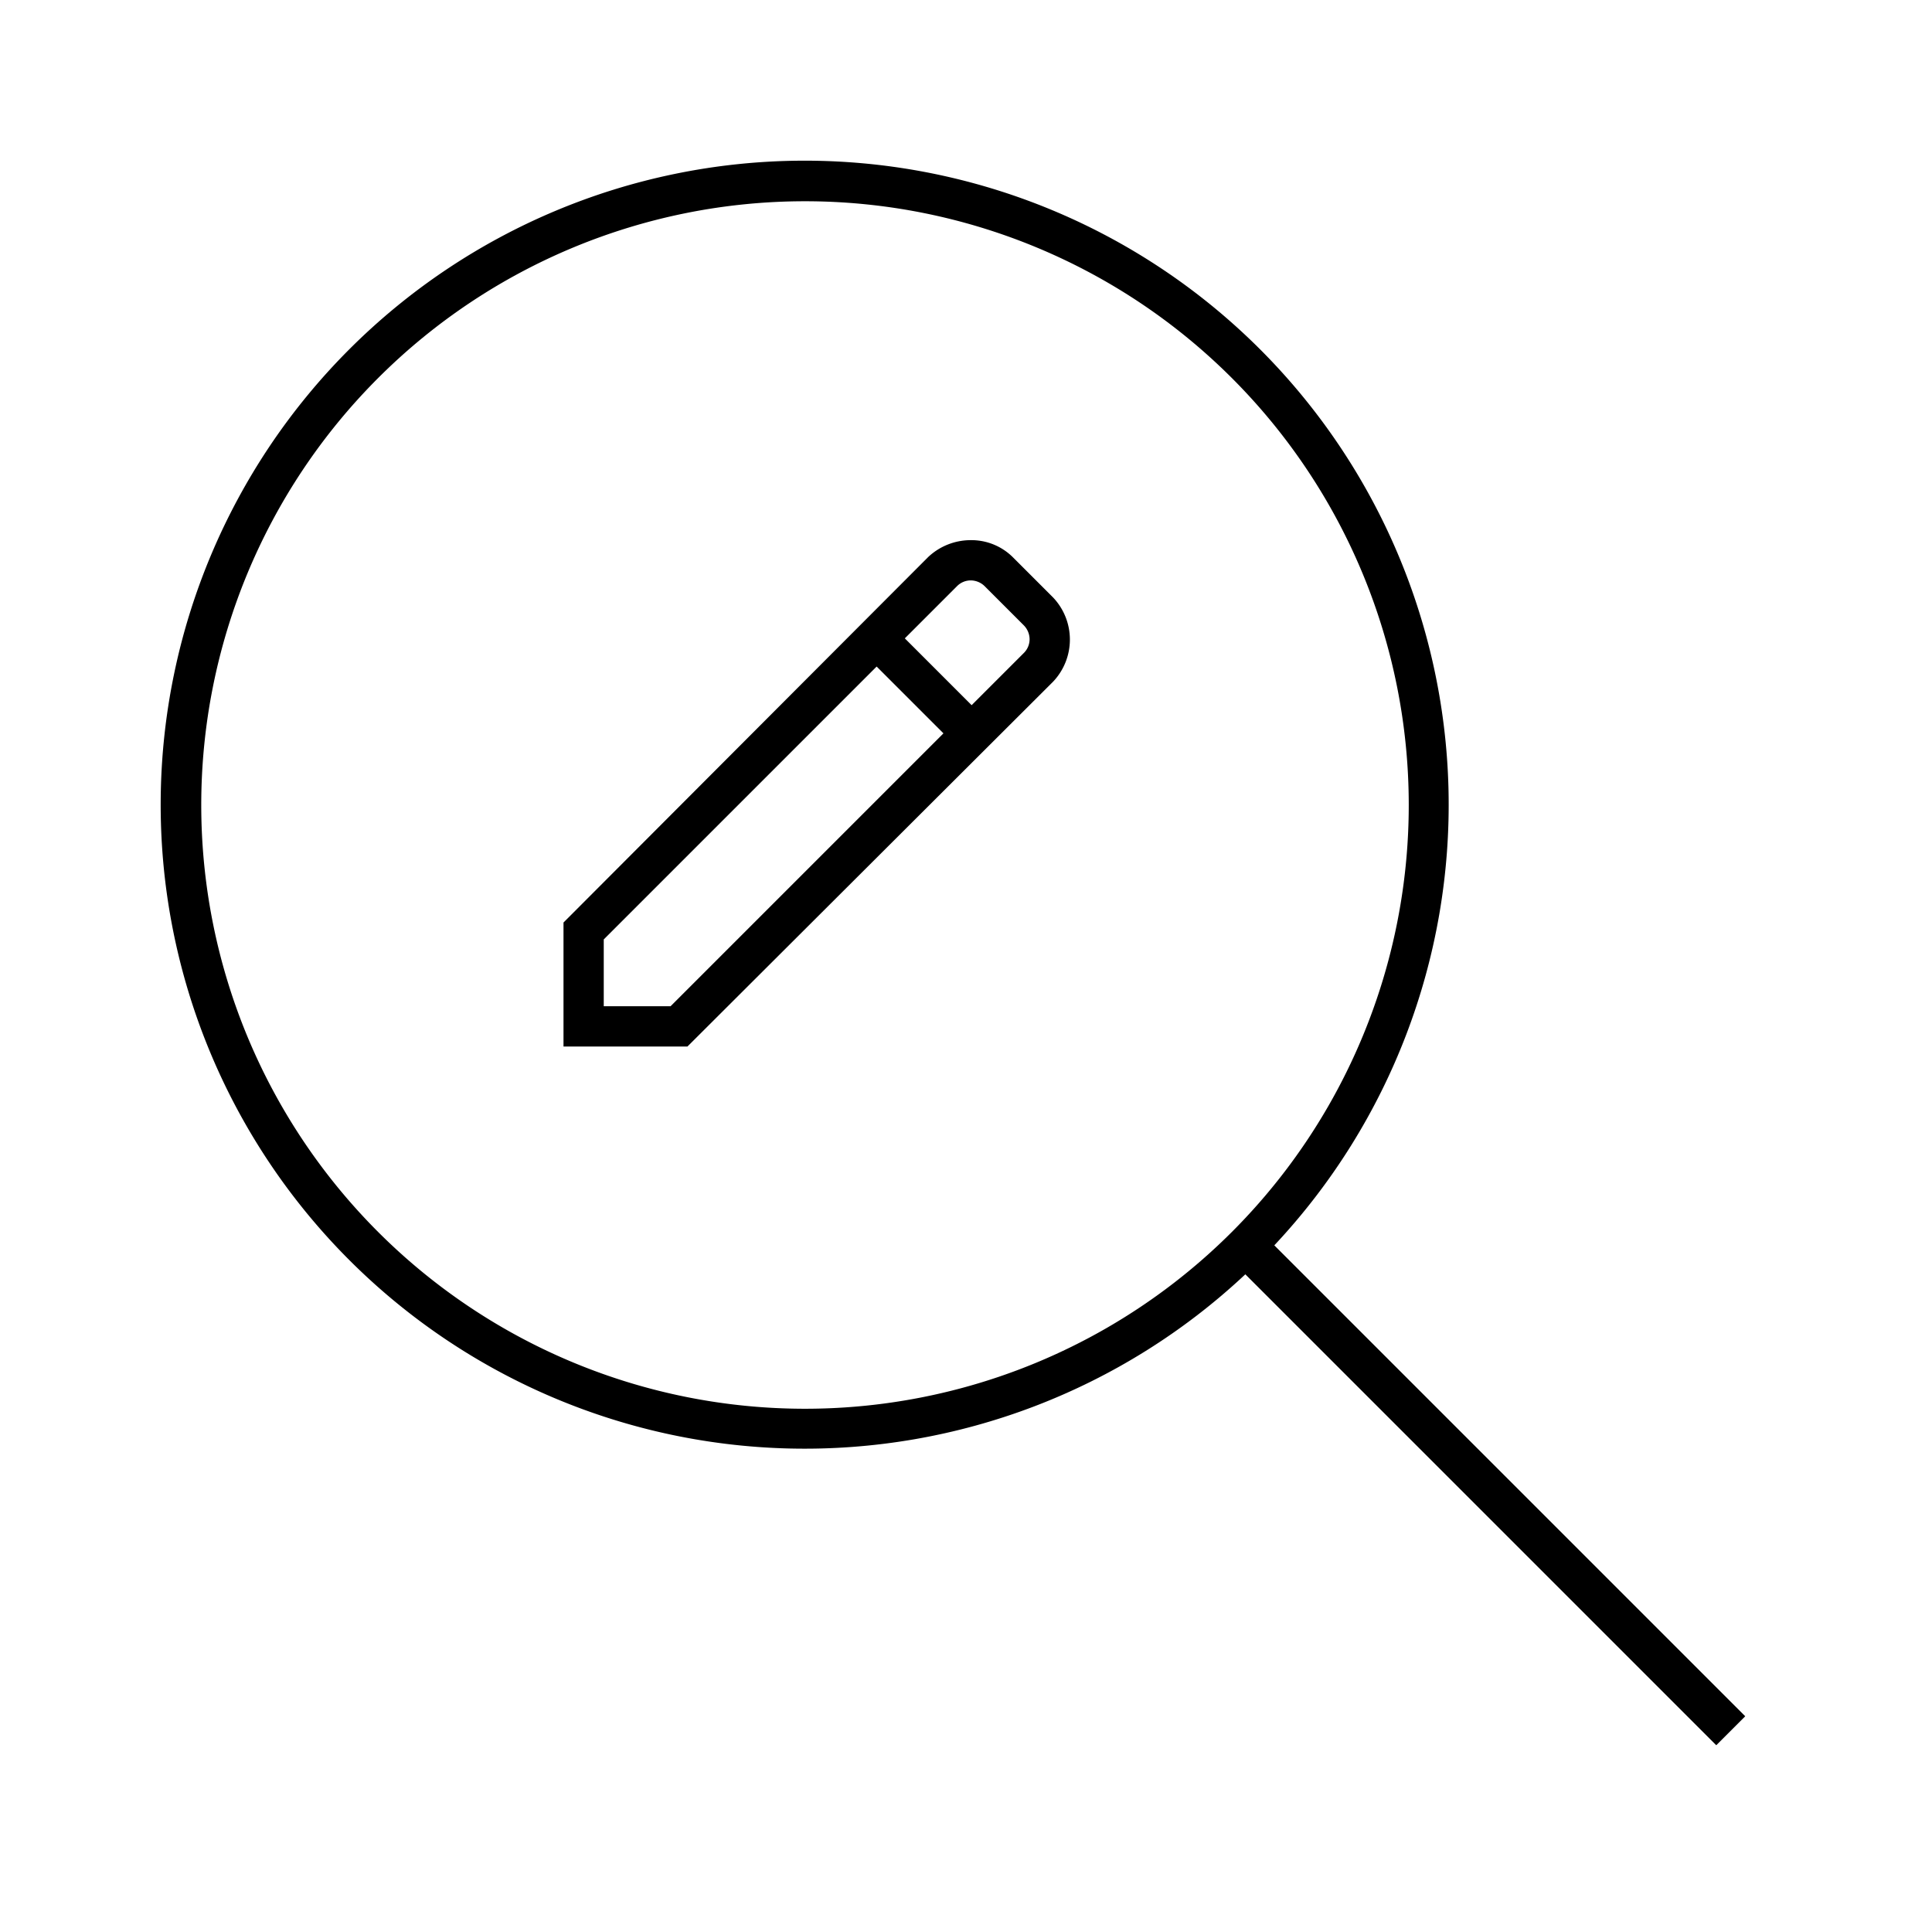 <svg id="Layer_1" data-name="Layer 1" xmlns="http://www.w3.org/2000/svg" viewBox="0 0 24 24"><title>iconoteka_search_edit_l_a</title><path d="M15.83,15.47a8,8,0,1,0-.36.36l5.85,5.85.36-.36ZM10,17.5A7.5,7.5,0,1,1,17.5,10,7.5,7.5,0,0,1,10,17.5ZM12.58,6.92a.73.73,0,0,0-.52-.21.77.77,0,0,0-.53.21L7,11.46V13H8.54l4.54-4.53a.76.76,0,0,0,0-1.05ZM8.33,12.5H7.5v-.83l3.39-3.39.83.83Zm4.39-4.39-.65.65-.83-.83.65-.65a.24.24,0,0,1,.17-.07.25.25,0,0,1,.17.07l.49.49a.25.25,0,0,1,.07.17A.24.24,0,0,1,12.72,8.11Z"/></svg>